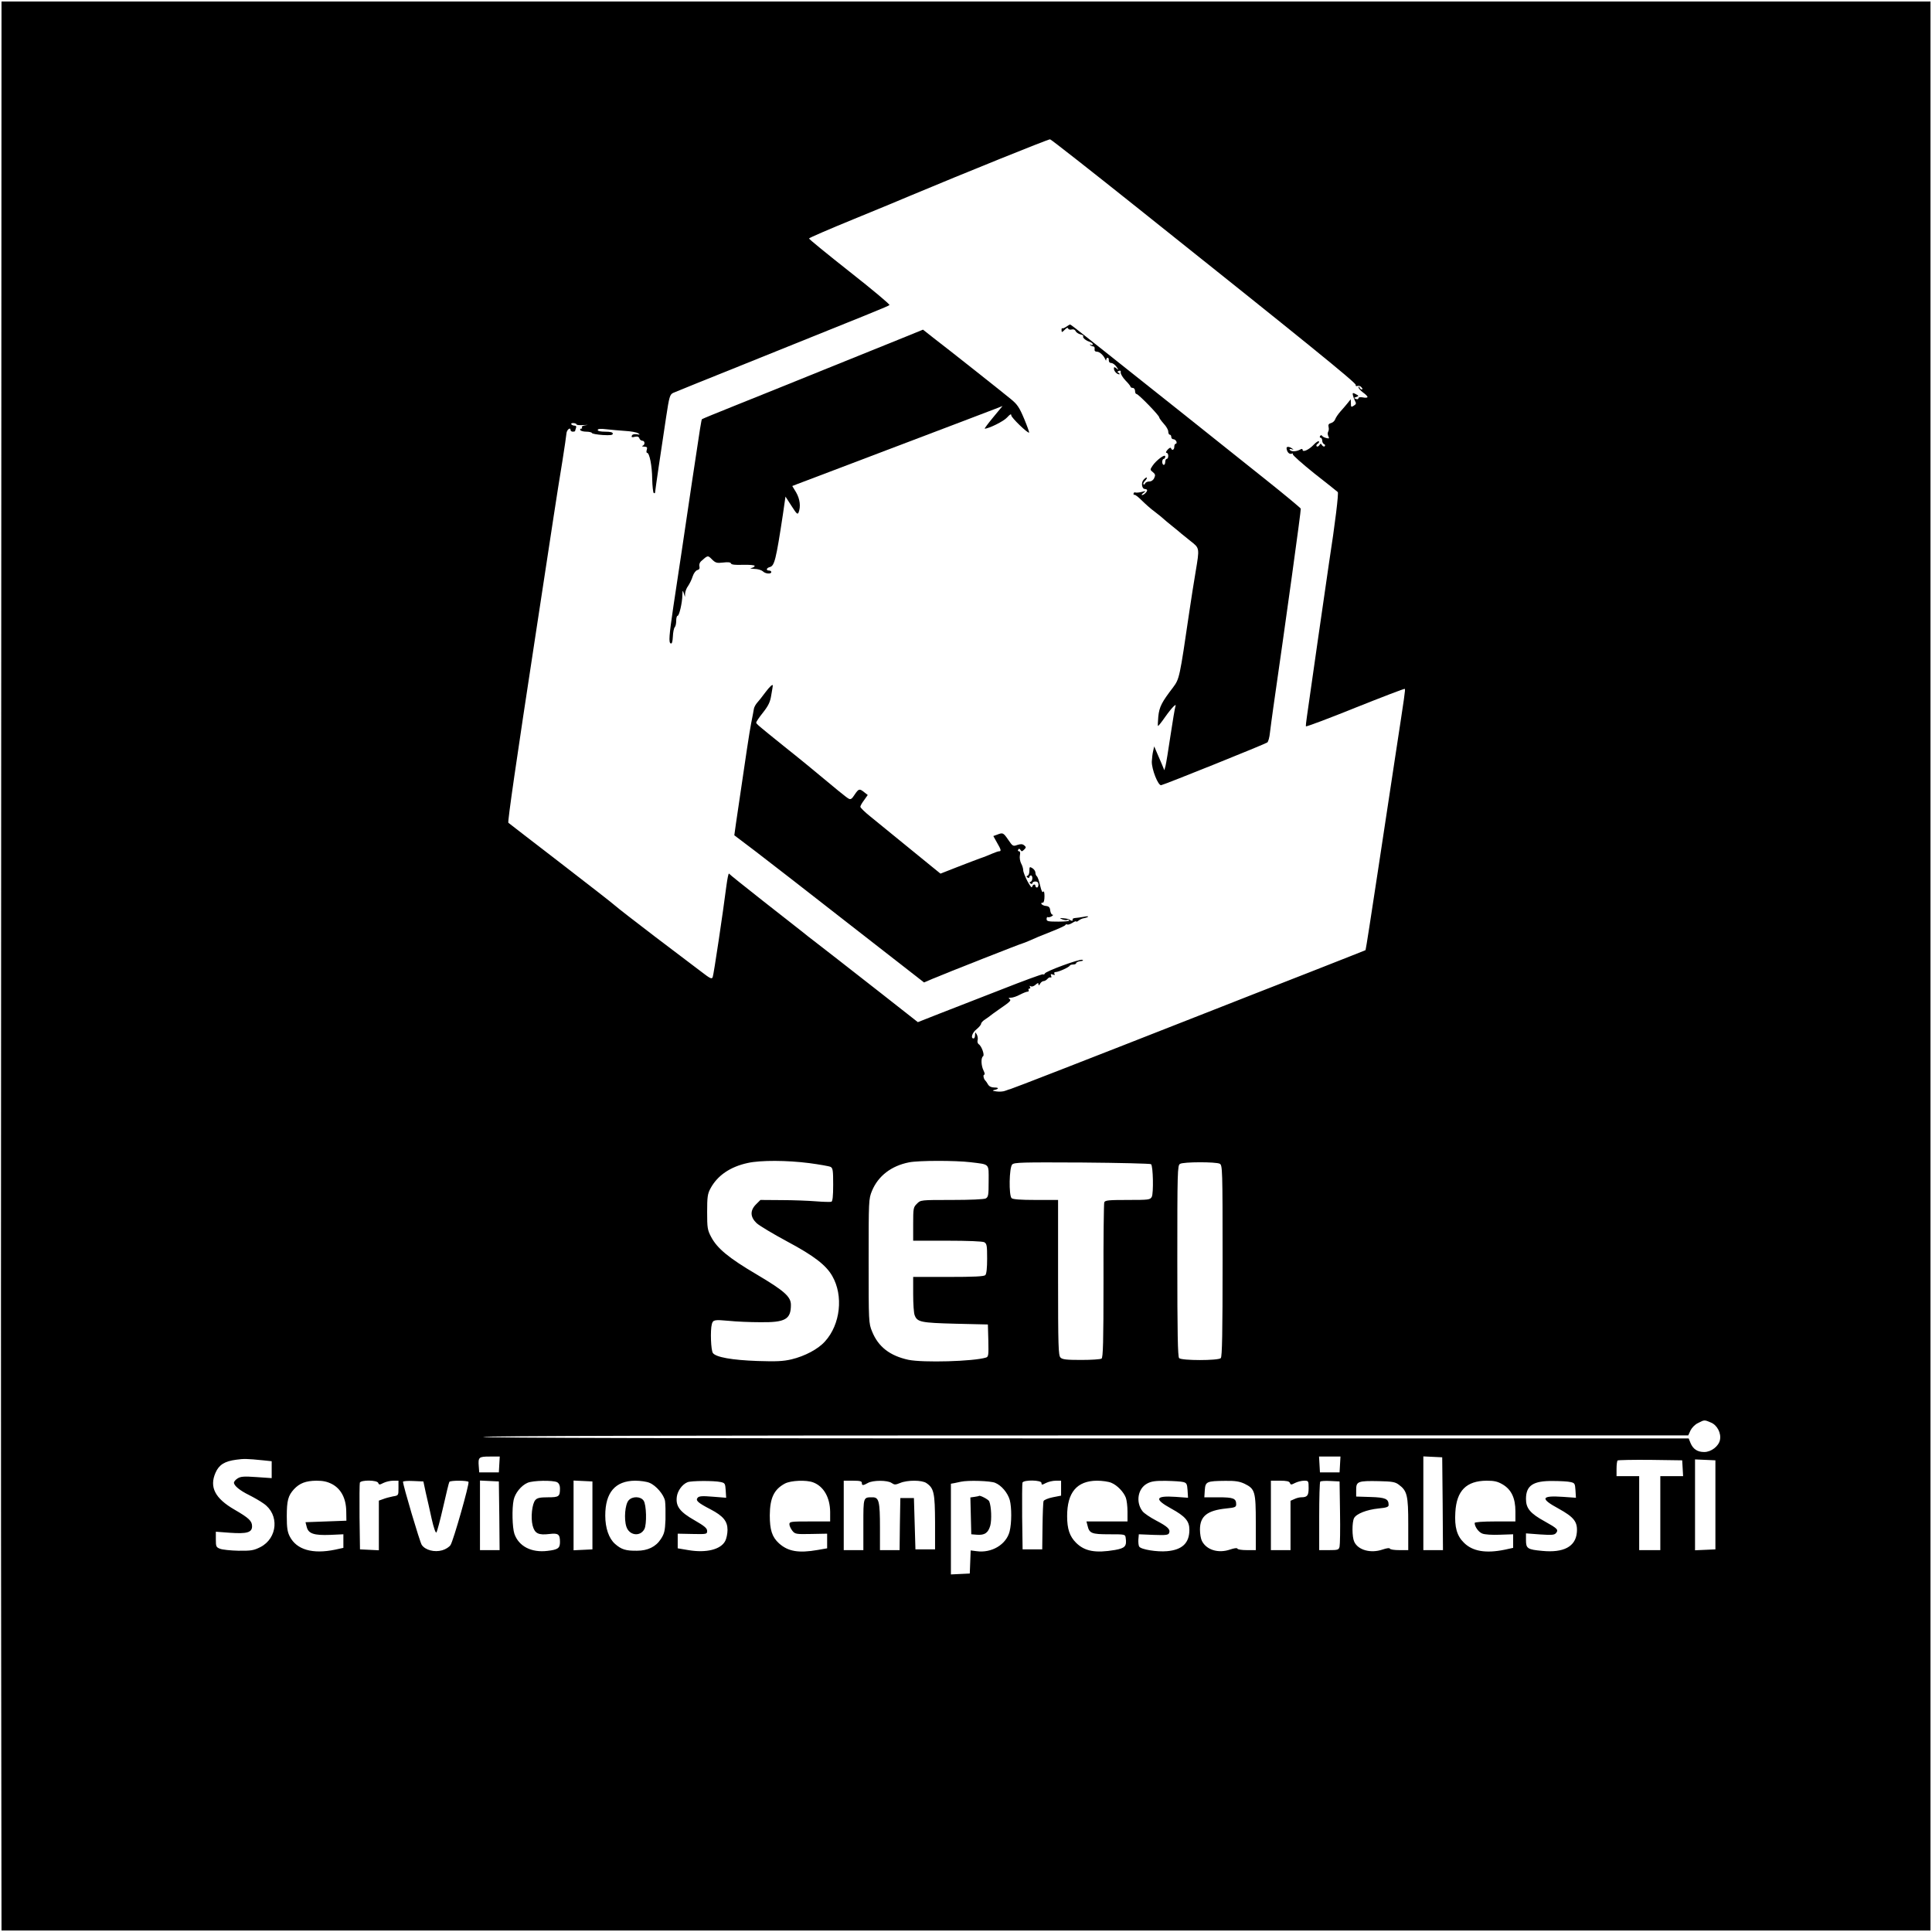 <?xml version="1.0" standalone="no"?>
<!DOCTYPE svg PUBLIC "-//W3C//DTD SVG 20010904//EN"
 "http://www.w3.org/TR/2001/REC-SVG-20010904/DTD/svg10.dtd">
<svg version="1.0" xmlns="http://www.w3.org/2000/svg"
 width="1280pt" height="1280pt" viewBox="0 0 1280 1280"
 preserveAspectRatio="xMidYMid meet">
<g transform="translate(0,1280) scale(0.1,-0.1)"
fill="#000000" stroke="none">
<path d="M8 8038 c-2 -2614 -2 -5490 0 -6390 l2 -1638 6390 0 6390 0 0 6390 0
6390 -6390 0 -6390 0 -2 -4752z m7538 3377 c1110 -885 1439 -1152 1436 -1165
-2 -7 3 -10 12 -7 8 3 20 -1 26 -9 8 -9 9 -14 2 -14 -6 0 -13 6 -15 13 -4 8
-6 9 -6 0 -1 -6 13 -21 29 -33 17 -12 30 -25 30 -30 0 -5 -13 -7 -30 -3 -19 3
-30 1 -30 -5 0 -7 -7 -9 -17 -5 -15 6 -15 7 3 13 18 6 17 8 -4 19 -19 10 -22
9 -19 -6 2 -10 8 -27 14 -39 10 -16 8 -22 -8 -32 -17 -11 -19 -9 -19 15 l-1
28 -20 -25 c-11 -14 -33 -39 -49 -57 -15 -17 -31 -41 -34 -51 -4 -11 -16 -22
-28 -25 -15 -4 -19 -11 -16 -25 3 -11 2 -26 -3 -33 -4 -7 -3 -21 2 -30 7 -14
5 -16 -14 -11 -12 3 -25 9 -28 15 -4 5 -9 5 -13 -2 -4 -6 -2 -11 3 -11 6 0 11
-9 11 -19 0 -11 6 -21 13 -24 6 -2 8 -8 4 -13 -4 -5 -12 -2 -18 6 -8 13 -10
13 -18 0 -6 -8 -13 -11 -18 -7 -4 5 -1 12 7 17 8 5 11 12 8 16 -4 4 -20 -7
-35 -23 -31 -33 -73 -52 -73 -33 0 7 -6 8 -19 0 -25 -13 -58 -13 -66 0 -4 6 1
7 12 4 15 -5 16 -4 3 5 -20 14 -39 14 -36 -1 3 -24 18 -39 33 -34 8 3 12 2 8
-3 -3 -5 61 -62 142 -127 82 -64 152 -120 156 -124 7 -6 -17 -206 -58 -470 -8
-52 -42 -288 -76 -525 -34 -236 -65 -457 -70 -490 -5 -32 -8 -63 -7 -67 2 -4
149 51 327 123 178 71 326 128 328 125 5 -4 0 -35 -62 -441 -19 -126 -71 -468
-115 -759 -44 -291 -81 -530 -83 -531 -1 -1 -166 -66 -367 -145 -201 -78 -536
-210 -745 -292 -758 -298 -1224 -479 -1240 -483 -5 -1 -20 -6 -33 -11 -13 -6
-40 -8 -60 -5 -24 3 -30 6 -17 9 34 7 36 17 3 17 -20 0 -34 7 -42 20 -6 11
-14 22 -17 25 -12 10 -18 40 -8 40 5 0 3 12 -5 28 -16 32 -18 84 -3 94 12 7
-10 69 -29 80 -7 5 -10 17 -7 27 3 11 0 28 -6 38 -10 17 -10 16 -11 -4 0 -13
-4 -23 -10 -23 -21 0 -9 39 20 61 16 13 30 30 30 36 0 7 12 20 28 30 15 10 29
20 32 23 3 3 28 21 55 40 80 55 87 62 73 72 -9 5 -6 8 10 8 12 0 39 9 59 20
21 11 44 20 51 20 7 0 10 5 7 10 -3 6 -1 10 5 10 6 0 8 5 4 12 -5 7 -3 8 5 4
7 -5 21 0 32 10 15 13 19 14 19 3 1 -10 4 -9 11 4 5 9 16 17 23 17 8 0 19 7
26 15 7 8 16 12 21 9 5 -3 6 2 3 11 -5 11 -2 14 12 8 12 -4 15 -3 10 5 -4 7
-1 12 8 12 19 0 90 32 94 43 2 4 12 7 23 7 10 0 19 4 19 9 0 5 12 11 28 13 18
2 22 5 12 9 -17 7 -243 -76 -248 -91 -2 -6 -7 -8 -12 -5 -4 3 -129 -43 -276
-101 -148 -58 -333 -130 -411 -160 l-142 -56 -247 194 c-247 193 -367 287
-440 343 -22 16 -59 46 -84 66 -25 20 -142 112 -260 204 -118 93 -217 172
-220 177 -4 4 -11 -34 -18 -85 -21 -166 -83 -582 -90 -600 -6 -16 -16 -11 -77
36 -39 29 -176 133 -305 231 -129 98 -248 191 -265 206 -16 15 -181 143 -365
285 -184 142 -338 260 -342 264 -6 5 52 407 182 1256 30 194 55 363 119 780
17 110 42 272 57 360 14 88 26 171 27 184 2 24 27 44 27 22 0 -6 7 -11 15 -11
8 0 15 2 15 4 0 2 3 11 6 20 4 10 1 16 -9 16 -9 0 -18 4 -22 9 -3 6 4 9 15 8
11 -1 20 -5 20 -9 0 -4 21 -6 48 -4 26 2 32 1 14 -1 -18 -2 -30 -8 -27 -14 4
-5 1 -9 -5 -9 -6 0 -8 -4 -5 -10 3 -5 21 -10 40 -10 18 0 35 -4 37 -9 2 -5 33
-10 70 -13 51 -3 68 -1 68 9 0 9 -16 13 -50 13 -31 0 -50 4 -50 11 0 8 17 10
58 5 31 -4 87 -8 124 -11 37 -2 75 -9 85 -15 16 -10 14 -11 -9 -7 -17 2 -29
-1 -32 -10 -4 -10 1 -12 19 -7 18 4 27 1 31 -10 3 -9 12 -16 20 -16 17 0 19
-27 2 -33 -7 -3 -3 -6 10 -6 19 -1 22 -5 17 -21 -3 -11 -3 -20 2 -20 16 0 33
-85 34 -173 1 -48 6 -90 10 -93 5 -3 9 -2 9 3 0 9 40 282 73 498 21 139 25
151 47 162 14 6 232 95 485 196 835 336 940 378 948 386 4 4 -114 103 -263
220 -148 117 -270 216 -270 221 0 4 134 62 298 129 163 67 329 135 367 152
363 152 922 378 932 376 7 -1 272 -209 589 -462z m-2184 -6321 c67 -9 131 -20
141 -25 15 -8 17 -25 17 -118 0 -78 -4 -110 -12 -113 -7 -2 -53 -1 -103 3 -49
4 -152 8 -228 8 l-139 1 -29 -29 c-41 -41 -39 -84 4 -125 19 -17 109 -71 202
-121 178 -95 258 -157 299 -229 75 -130 54 -321 -48 -433 -45 -51 -134 -98
-222 -119 -55 -13 -101 -15 -224 -11 -170 6 -277 25 -297 53 -13 18 -18 149
-7 191 8 29 16 31 114 22 47 -5 140 -9 207 -9 166 -2 203 19 203 115 0 54 -44
93 -226 201 -187 110 -262 173 -302 248 -25 47 -27 61 -27 166 0 100 3 121 22
156 46 86 131 144 247 169 85 19 261 18 408 -1z m1068 6 c130 -16 120 -6 120
-125 0 -93 -2 -105 -19 -115 -12 -6 -103 -10 -226 -10 -205 0 -206 0 -230 -25
-24 -23 -25 -31 -25 -135 l0 -110 226 0 c136 0 233 -4 245 -10 17 -10 19 -22
19 -108 0 -63 -4 -102 -12 -110 -9 -9 -77 -12 -245 -12 l-233 0 0 -114 c0 -63
4 -126 10 -140 17 -45 41 -50 270 -56 l215 -5 3 -107 c2 -95 1 -107 -15 -112
-83 -26 -418 -35 -515 -15 -123 27 -199 86 -240 187 -23 56 -23 63 -23 467 0
402 0 411 22 465 41 99 128 166 245 189 62 13 309 13 408 1z m1196 -13 c14
-13 17 -192 5 -216 -11 -20 -19 -21 -160 -21 -125 0 -150 -2 -155 -16 -3 -8
-6 -243 -5 -521 0 -404 -3 -508 -13 -514 -7 -5 -68 -9 -135 -9 -97 0 -125 3
-137 16 -14 14 -16 76 -16 530 l0 514 -148 0 c-102 0 -152 4 -160 12 -19 19
-16 202 4 223 14 14 64 15 464 13 247 -2 452 -7 456 -11z m455 3 c18 -10 19
-28 19 -643 0 -479 -3 -636 -12 -645 -17 -17 -259 -17 -276 0 -9 9 -12 166
-12 645 0 591 1 633 18 642 23 14 238 14 263 1z m3255 -1715 c41 -17 69 -71
59 -116 -9 -41 -58 -79 -104 -79 -45 0 -74 19 -91 60 l-12 30 -3994 0 c-2656
0 -3994 3 -3994 10 0 7 1338 10 3993 10 l3992 0 15 33 c9 18 30 40 50 49 42
22 42 22 86 3z m-8028 -277 l-3 -53 -65 0 -65 0 -3 39 c-5 62 0 66 73 66 l66
0 -3 -52z m5570 0 l-3 -53 -65 0 -65 0 -3 53 -3 52 71 0 71 0 -3 -52z m680
-260 l2 -308 -65 0 -65 0 0 310 0 311 63 -3 62 -3 3 -307z m-7815 287 l57 -6
0 -56 0 -56 -101 7 c-83 6 -105 4 -125 -9 -13 -8 -24 -21 -24 -28 0 -20 39
-52 100 -82 30 -15 74 -40 96 -56 106 -72 94 -230 -21 -289 -44 -22 -61 -25
-145 -24 -52 1 -107 7 -122 13 -26 10 -28 15 -28 62 l0 51 93 -7 c113 -8 147
2 147 43 0 35 -21 55 -116 110 -130 75 -168 150 -126 245 23 53 61 76 137 86
50 7 70 7 178 -4z m9405 -52 l3 -53 -75 0 -76 0 0 -245 0 -245 -70 0 -70 0 0
245 0 245 -75 0 -75 0 0 48 c0 27 3 52 7 56 4 3 102 5 217 4 l211 -3 3 -52z
m217 -243 l0 -295 -67 -3 -68 -3 0 301 0 301 68 -3 67 -3 0 -295z m-9164 137
c59 -32 92 -95 93 -180 l1 -62 -136 -5 -135 -5 8 -31 c11 -45 48 -57 155 -53
l88 4 0 -45 0 -45 -55 -12 c-150 -31 -255 0 -300 87 -16 31 -20 59 -20 134 0
105 9 137 48 180 38 40 78 55 148 56 45 0 72 -6 105 -23z m305 8 c5 -13 9 -13
34 0 16 8 45 15 65 15 l35 0 0 -49 c0 -49 0 -49 -37 -55 -21 -4 -50 -12 -65
-18 l-28 -10 0 -165 0 -164 -62 3 -63 3 -3 215 c-1 118 0 220 2 227 8 19 115
18 122 -2z m315 -65 c10 -41 27 -119 39 -173 13 -58 26 -95 31 -90 5 5 25 81
45 168 20 88 38 163 41 167 6 11 121 10 127 0 7 -12 -100 -389 -119 -418 -8
-13 -33 -29 -55 -35 -51 -15 -113 1 -136 36 -13 20 -124 394 -124 418 0 4 30
7 67 5 l68 -3 16 -75z m487 -152 l2 -228 -65 0 -65 0 0 230 0 231 63 -3 62 -3
3 -227z m383 222 c12 -7 19 -21 19 -40 0 -55 -6 -60 -80 -60 -52 0 -71 -4 -83
-18 -22 -24 -32 -117 -18 -170 14 -52 38 -64 112 -55 58 7 69 -2 69 -53 0 -41
-13 -51 -83 -59 -106 -13 -190 30 -219 113 -14 42 -17 168 -5 224 9 45 50 96
92 114 36 16 168 18 196 4z m234 -220 l0 -225 -62 -3 -63 -3 0 231 0 231 63
-3 62 -3 0 -225z m378 216 c44 -18 95 -78 103 -120 3 -19 4 -75 3 -124 -3 -76
-8 -94 -31 -129 -33 -51 -87 -77 -158 -77 -73 -1 -103 8 -145 45 -41 36 -65
105 -65 188 0 153 66 230 198 231 34 0 77 -6 95 -14z m472 5 c28 -6 30 -10 33
-55 l3 -49 -89 7 c-70 6 -91 4 -100 -7 -15 -18 1 -33 86 -77 84 -44 112 -79
112 -136 0 -25 -7 -58 -15 -73 -29 -57 -126 -81 -244 -61 l-71 12 0 49 0 48
98 -2 c94 -2 97 -1 97 20 0 18 -18 33 -84 71 -97 55 -125 93 -117 155 5 40 36
83 71 97 23 10 176 11 220 1z m612 -2 c70 -26 112 -100 113 -196 l0 -63 -135
0 c-126 0 -135 -1 -135 -19 0 -10 9 -29 19 -42 18 -23 25 -24 125 -22 l106 2
0 -49 0 -48 -63 -11 c-126 -22 -196 -10 -256 44 -46 42 -61 89 -61 186 1 115
28 171 100 210 40 21 142 25 187 8z m323 -4 c0 -18 8 -18 40 0 33 19 130 19
157 0 19 -13 25 -13 57 0 47 20 145 20 174 -1 50 -34 56 -66 57 -259 l0 -180
-65 0 -65 0 -5 170 -5 170 -45 0 -45 0 -3 -172 -2 -173 -65 0 -65 0 0 149 c0
174 -7 201 -49 201 -62 0 -61 4 -61 -181 l0 -169 -65 0 -65 0 0 230 0 230 60
0 c47 0 60 -3 60 -15z m883 1 c42 -17 83 -66 97 -114 13 -49 13 -152 -1 -208
-22 -87 -119 -145 -219 -131 l-39 5 -3 -77 -3 -76 -62 -3 -63 -3 0 300 0 301
23 4 c12 3 31 7 42 9 49 11 198 6 228 -7z m307 -1 c0 -14 3 -14 30 0 16 8 45
15 65 15 l35 0 0 -49 0 -50 -56 -11 c-30 -6 -58 -18 -60 -25 -3 -7 -6 -82 -7
-167 l-2 -153 -65 0 -65 0 -3 215 c-1 118 0 220 2 227 8 20 126 18 126 -2z
m463 1 c39 -16 82 -61 96 -99 6 -16 11 -57 11 -93 l0 -64 -136 0 -136 0 7 -27
c12 -52 27 -58 143 -58 105 0 107 0 110 -24 8 -55 -4 -68 -71 -80 -129 -22
-201 -9 -258 48 -42 42 -59 91 -59 176 0 157 64 234 198 235 34 0 77 -6 95
-14z m477 5 c22 -6 25 -13 28 -55 l3 -49 -83 6 c-135 9 -143 -15 -28 -78 93
-51 120 -83 120 -140 0 -88 -47 -133 -148 -142 -66 -6 -172 11 -184 30 -5 6
-7 28 -6 47 l3 35 97 -4 c83 -3 99 -1 104 13 9 24 -10 42 -88 83 -38 20 -78
47 -88 60 -47 60 -32 151 30 184 27 15 55 19 125 18 49 -1 101 -4 115 -8z
m405 -11 c70 -34 75 -52 75 -259 l0 -181 -59 0 c-33 0 -61 4 -63 10 -2 6 -21
3 -48 -6 -78 -27 -157 -3 -187 57 -7 13 -13 47 -13 75 0 89 48 127 174 140 59
6 66 9 66 28 0 39 -19 46 -118 46 l-93 0 3 47 c4 57 12 61 137 62 65 1 94 -4
126 -19z m301 5 c5 -13 9 -13 34 0 16 8 43 15 60 15 29 0 30 -1 30 -49 0 -50
-9 -61 -50 -61 -11 0 -31 -5 -45 -12 l-25 -11 0 -164 0 -163 -65 0 -65 0 0
230 0 230 60 0 c44 0 62 -4 66 -15z m332 -195 c2 -112 0 -215 -3 -227 -5 -21
-11 -23 -70 -23 l-65 0 0 223 c0 123 3 227 7 231 4 4 34 6 68 4 l60 -3 3 -205z
m389 184 c56 -41 63 -72 63 -261 l0 -173 -59 0 c-33 0 -61 4 -63 10 -2 6 -21
3 -48 -6 -78 -27 -163 -4 -188 52 -15 32 -15 129 -1 156 15 29 84 56 162 64
53 5 67 10 67 23 0 41 -21 50 -120 53 l-95 3 0 45 c0 55 11 60 152 57 85 -2
106 -5 130 -23z m689 1 c57 -34 84 -90 84 -178 l0 -67 -135 0 c-79 0 -135 -4
-135 -10 0 -24 25 -60 50 -70 16 -7 65 -10 116 -8 l89 3 0 -45 0 -45 -55 -12
c-126 -26 -214 -11 -271 46 -47 46 -63 103 -57 202 8 143 73 208 207 209 51 0
73 -5 107 -25z m449 16 c28 -6 30 -10 33 -55 l3 -49 -86 6 c-145 10 -153 -11
-29 -78 103 -57 127 -88 121 -158 -8 -94 -88 -136 -230 -122 -97 9 -107 16
-107 71 l0 45 93 -7 c78 -5 95 -4 106 9 18 22 10 30 -74 77 -97 53 -125 87
-125 149 0 89 47 121 180 119 47 0 99 -3 115 -7z"/>
<path d="M7064 10635 c-12 -8 -23 -12 -26 -10 -3 3 -5 -2 -5 -10 0 -19 2 -19
23 2 11 12 19 14 21 6 2 -6 13 -9 23 -6 12 3 22 -1 26 -10 3 -8 17 -18 31 -22
14 -3 23 -9 20 -12 -8 -8 15 -29 41 -37 12 -4 22 -12 22 -17 0 -6 -6 -7 -12
-3 -8 4 -10 3 -5 -2 5 -5 14 -9 20 -9 7 0 11 -8 9 -18 -2 -11 4 -17 15 -17 19
0 45 -25 56 -51 4 -10 6 -10 6 -1 1 6 5 12 10 12 5 0 8 -8 7 -17 0 -11 6 -18
16 -18 10 0 25 -11 35 -25 16 -23 16 -24 0 -11 -14 11 -17 11 -17 -1 0 -17 20
-38 35 -38 5 0 4 4 -3 9 -11 7 -11 9 1 14 10 4 14 0 12 -11 -1 -9 13 -33 31
-52 19 -19 34 -38 34 -42 0 -4 7 -8 15 -8 8 0 15 -9 15 -20 0 -11 4 -20 9 -20
13 0 151 -142 151 -155 0 -5 14 -24 30 -42 17 -18 30 -41 30 -52 0 -12 5 -21
10 -21 6 0 10 -7 10 -15 0 -8 6 -15 14 -15 8 0 16 -7 20 -15 3 -8 1 -15 -4
-15 -6 0 -10 -9 -10 -20 0 -21 -16 -28 -22 -9 -2 6 -12 1 -22 -10 -11 -12 -14
-21 -8 -21 7 0 12 -9 12 -20 0 -11 -4 -20 -10 -20 -5 0 -10 -9 -10 -20 0 -11
-4 -20 -10 -20 -5 0 -10 9 -10 20 0 11 5 20 10 20 6 0 10 7 10 16 0 19 -60
-25 -85 -63 -16 -24 -16 -26 3 -41 16 -13 18 -20 9 -39 -6 -14 -19 -23 -33
-23 -12 0 -24 -6 -27 -12 -2 -7 -7 -10 -11 -7 -4 4 1 14 10 23 9 9 14 19 12
22 -3 2 -12 -4 -21 -14 -19 -20 -12 -62 9 -62 8 0 14 -4 14 -8 0 -11 -22 -32
-34 -32 -5 0 -1 7 10 15 18 13 17 14 -11 6 -16 -4 -36 -6 -42 -4 -7 3 -13 -1
-13 -8 0 -7 2 -10 5 -7 3 3 25 -13 48 -36 23 -23 62 -58 87 -76 25 -19 51 -40
58 -47 7 -7 34 -29 60 -50 26 -21 52 -42 58 -48 6 -5 34 -28 62 -50 60 -47 60
-44 33 -205 -11 -63 -29 -180 -41 -260 -65 -444 -66 -447 -108 -504 -75 -98
-91 -128 -98 -193 -3 -35 -4 -63 -2 -63 3 0 24 26 46 58 45 64 81 100 69 70
-3 -9 -18 -95 -32 -190 -14 -95 -29 -186 -33 -202 l-8 -29 -16 39 c-10 22 -25
57 -34 79 l-17 40 -7 -30 c-4 -16 -8 -48 -9 -71 -1 -51 42 -160 62 -156 23 4
691 273 703 283 7 5 15 35 18 67 4 31 13 102 21 157 83 575 186 1318 183 1325
-2 5 -106 92 -233 193 -187 150 -941 750 -1074 855 -19 15 -75 60 -125 99 -50
40 -93 73 -96 73 -3 0 -15 -7 -26 -15z"/>
<path d="M6000 10569 c-63 -25 -295 -119 -515 -208 -220 -89 -497 -201 -615
-248 -118 -47 -217 -88 -219 -90 -4 -3 -9 -31 -66 -413 -19 -129 -50 -338 -69
-465 -19 -126 -44 -291 -55 -365 -28 -191 -32 -238 -17 -243 8 -3 12 11 14 46
1 28 7 56 12 61 6 6 10 25 10 43 0 18 4 33 9 33 11 0 31 85 32 138 1 33 2 34
9 12 l8 -25 1 23 c1 13 9 36 20 50 10 15 24 43 30 63 7 21 20 39 31 42 13 3
17 11 14 24 -3 11 1 26 10 34 46 41 45 41 73 13 23 -23 32 -26 74 -21 32 4 49
2 52 -6 2 -8 28 -11 80 -9 43 1 77 -2 77 -7 0 -5 -10 -12 -22 -14 -13 -2 -4
-5 19 -6 23 0 48 -8 57 -16 16 -17 56 -20 56 -5 0 6 -7 10 -15 10 -22 0 -18
17 5 23 31 8 41 46 87 349 l17 118 40 -62 c34 -53 40 -59 47 -43 15 39 9 88
-16 132 l-26 43 28 11 c15 6 127 48 248 94 121 46 279 106 350 133 418 158
666 253 713 271 l54 21 -62 -75 c-34 -41 -59 -75 -56 -75 27 0 126 49 148 74
20 22 28 26 28 14 0 -15 110 -121 118 -114 2 2 -13 44 -33 92 -32 76 -45 95
-89 131 -61 50 -408 325 -510 403 l-71 56 -115 -47z"/>
<path d="M5070 8212 c-19 -26 -43 -56 -53 -67 -10 -11 -20 -29 -22 -40 -2 -11
-10 -56 -19 -100 -13 -69 -29 -176 -100 -660 l-11 -79 140 -106 c77 -59 360
-278 628 -488 l489 -381 56 24 c92 39 590 235 597 235 3 0 24 9 48 19 23 11
85 37 137 57 52 20 97 41 98 45 2 5 8 7 13 4 4 -3 20 2 34 11 14 9 25 13 25 9
0 -4 7 -1 16 6 9 7 25 15 37 16 11 2 23 6 26 10 3 3 -10 3 -29 -1 -19 -4 -45
-7 -57 -8 -12 -1 -19 -6 -17 -10 6 -10 -10 -11 -19 -1 -4 3 -22 8 -39 9 -30 3
-31 2 -10 -7 13 -5 28 -7 32 -4 5 3 11 2 14 -3 3 -5 -30 -8 -72 -8 -67 0 -78
2 -78 17 0 10 4 15 8 13 4 -3 16 0 25 5 10 6 13 11 6 11 -6 0 -13 12 -15 28
-2 21 -9 28 -30 30 -26 3 -41 22 -18 22 6 0 10 19 10 43 0 25 -4 37 -8 29 -6
-8 -13 7 -21 42 -7 31 -17 58 -22 61 -5 4 -9 14 -9 23 0 10 -9 23 -20 30 -18
11 -20 10 -20 -17 0 -16 -5 -31 -12 -33 -9 -3 -9 -6 0 -12 7 -4 12 -2 12 3 0
6 5 11 10 11 14 0 12 -38 -2 -42 -9 -3 -9 -6 0 -12 7 -4 12 -2 12 3 0 6 9 11
20 11 13 0 20 -7 20 -20 0 -11 -4 -20 -10 -20 -5 0 -10 5 -10 10 0 16 -18 11
-22 -6 -4 -20 -58 83 -59 111 0 11 -6 31 -14 45 -7 14 -11 37 -8 53 4 17 1 27
-6 27 -7 0 -9 5 -5 11 4 8 9 7 15 -2 7 -12 11 -11 24 2 14 14 14 17 1 28 -12
10 -23 10 -46 3 -28 -10 -31 -9 -60 34 -33 48 -36 49 -74 34 l-25 -9 24 -43
c28 -48 30 -58 14 -58 -6 0 -25 -7 -42 -14 -18 -8 -57 -24 -87 -34 -30 -11
-101 -38 -157 -60 l-102 -40 -58 47 c-54 44 -253 206 -405 330 -38 30 -68 60
-68 66 0 6 11 26 25 44 l24 34 -23 18 c-32 26 -37 24 -64 -16 -18 -28 -26 -34
-40 -26 -15 8 -75 57 -272 221 -25 20 -94 77 -155 125 -170 137 -185 149 -185
158 0 5 20 35 45 66 36 46 48 70 55 117 6 32 10 60 10 62 0 12 -21 -7 -50 -46z"/>
<path d="M4165 2860 c-24 -26 -32 -124 -15 -175 19 -58 91 -68 119 -16 17 31
14 163 -5 189 -20 29 -74 30 -99 2z"/>
<path d="M6457 2883 l-28 -4 3 -122 3 -122 37 -3 c52 -4 75 12 89 61 10 39 7
125 -7 160 -4 12 -63 43 -68 36 -1 -1 -14 -4 -29 -6z"/>
</g>
</svg>
